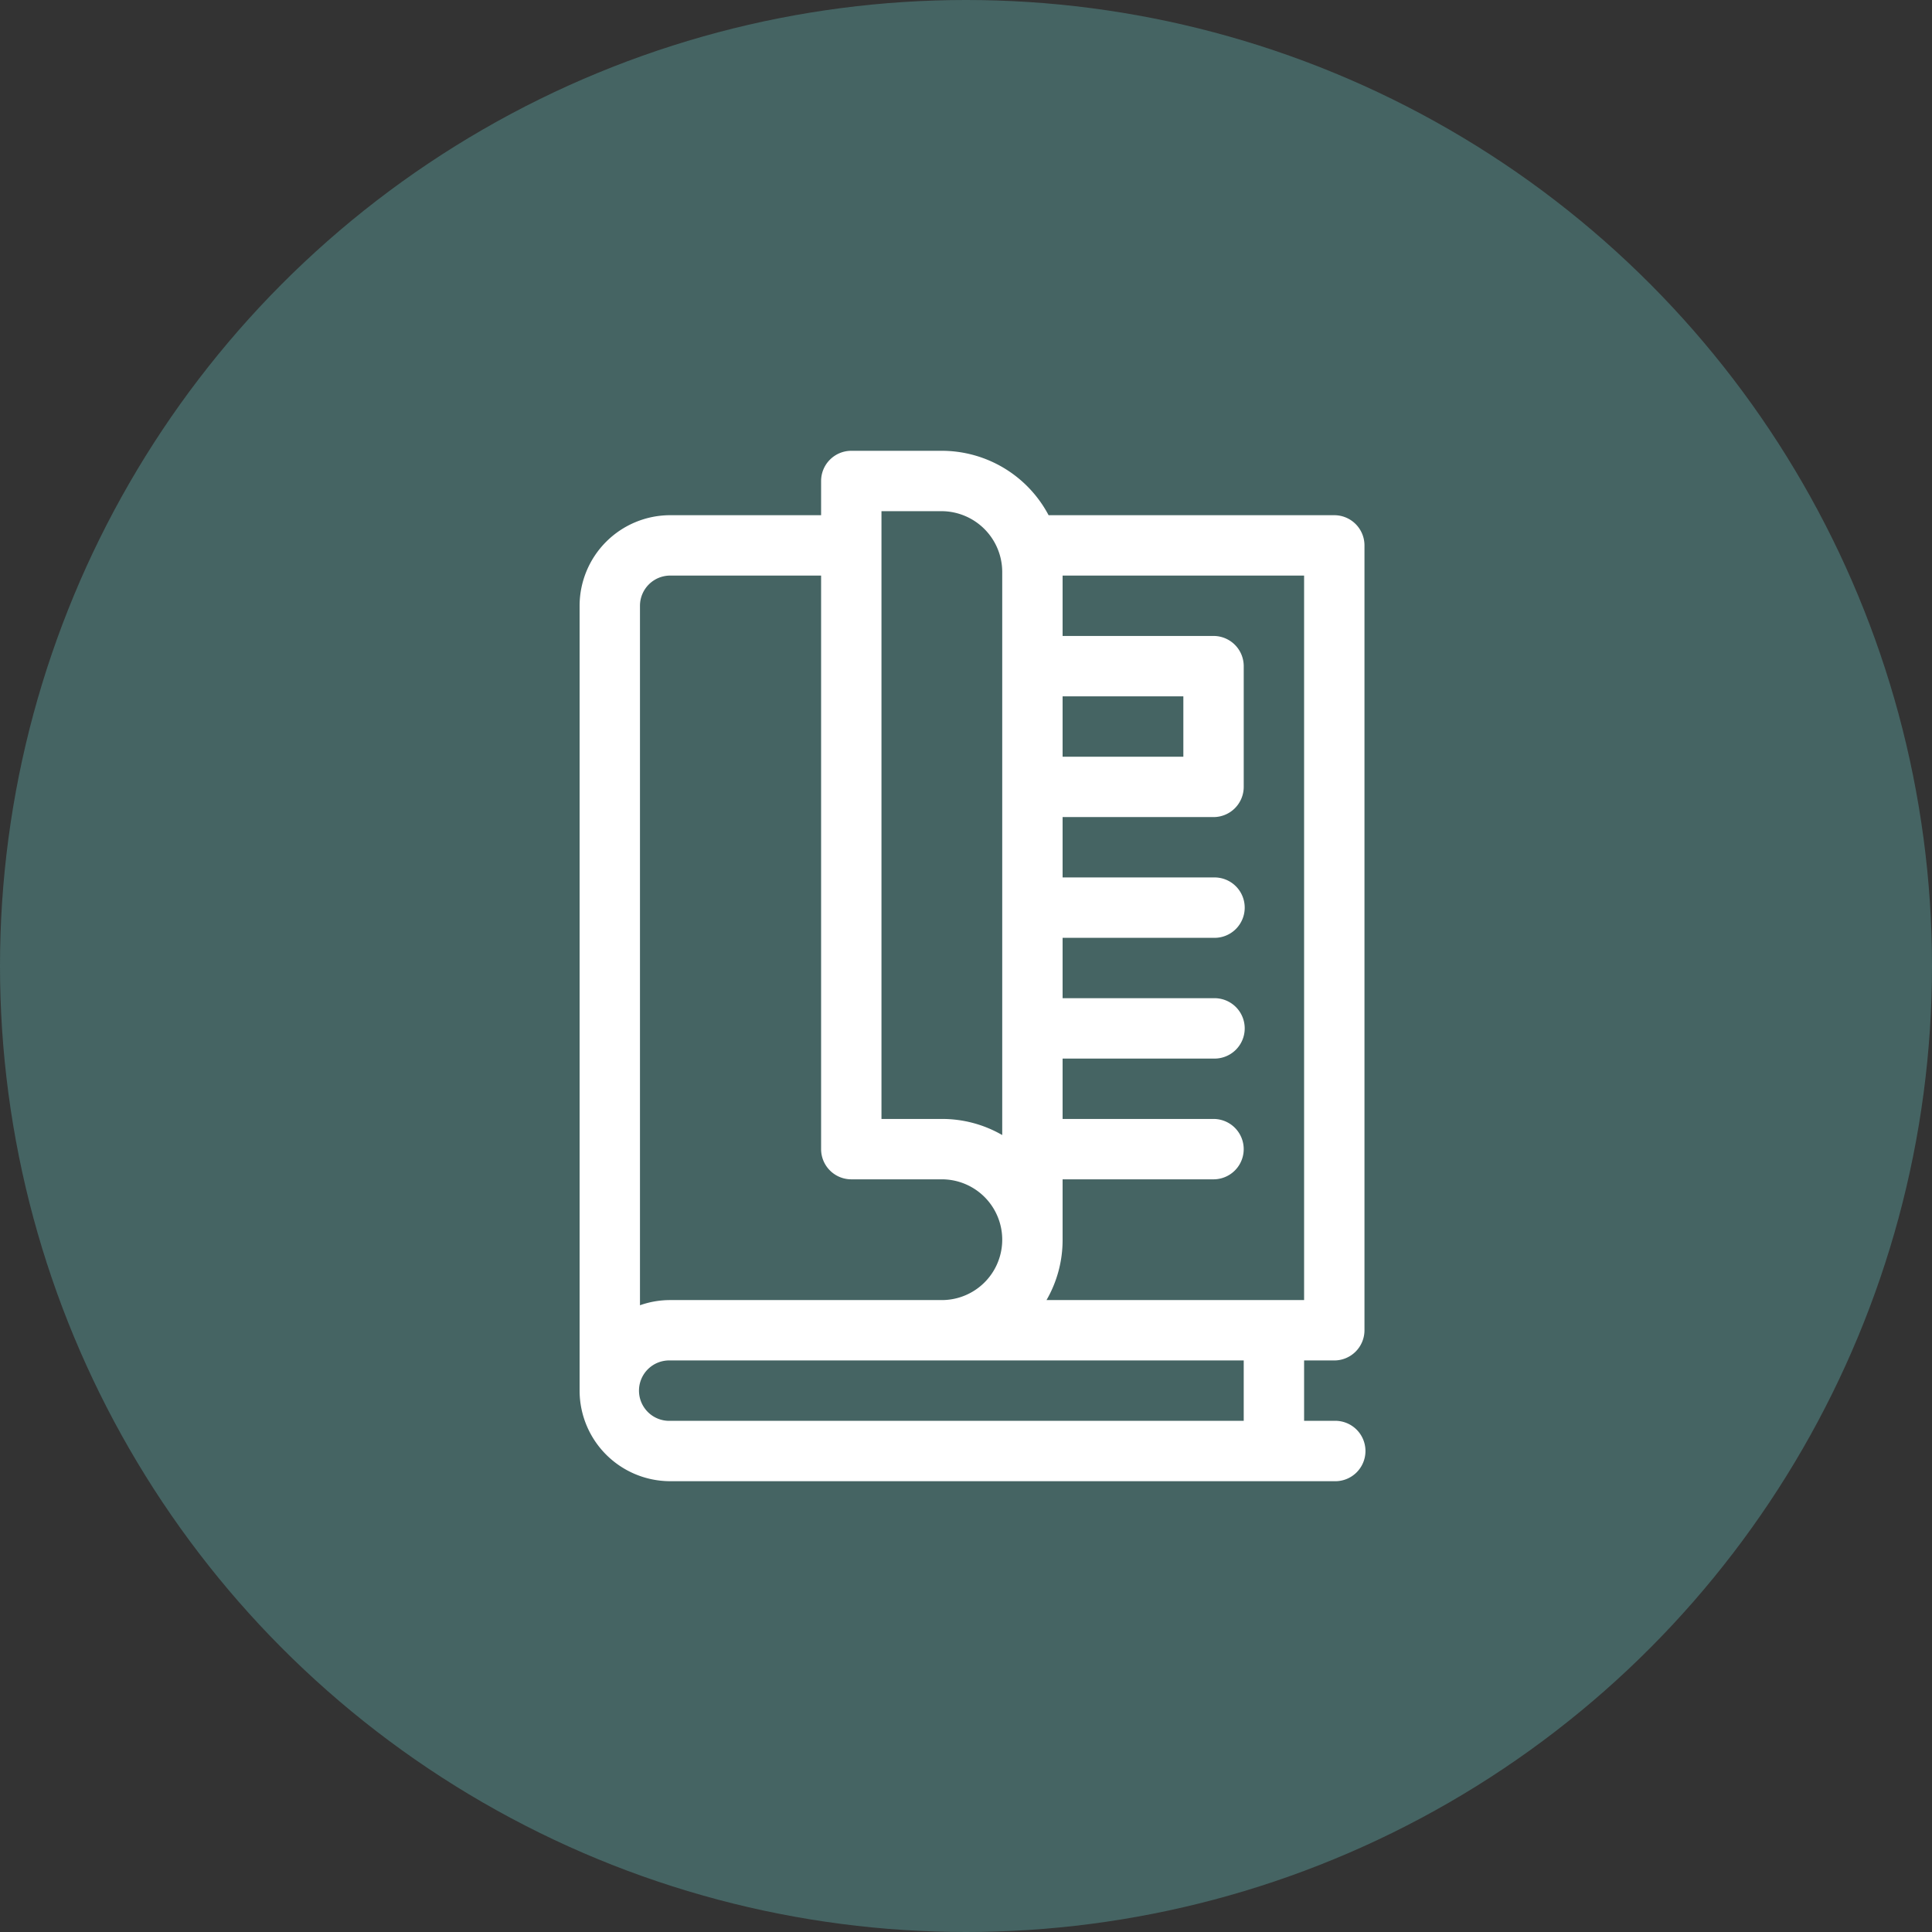 <svg xmlns="http://www.w3.org/2000/svg" width="60" height="60" viewBox="0 0 60 60">
  <rect x="0" y="0" width="60" height="60" fill="#333333" stroke="none"/>
  <g id="Group_187" data-name="Group 187" transform="translate(-14 -398)">
    <circle id="Ellipse_73" data-name="Ellipse 73" cx="30" cy="30" r="30" transform="translate(14 398)" fill="#456463"/>
    <g id="book" transform="translate(-29 412)">
      <path id="Path_67" data-name="Path 67" d="M84.437,28.25a.938.938,0,0,0,.938-.937V2.938A.938.938,0,0,0,84.437,2H75.565A3.753,3.753,0,0,0,72.25,0H69.437A.938.938,0,0,0,68.5.938V2H63.813A2.816,2.816,0,0,0,61,4.813V29.188A2.816,2.816,0,0,0,63.813,32H84.437a.938.938,0,1,0,0-1.875H83.5V28.25ZM83.5,26.375h-8A3.725,3.725,0,0,0,76,24.5V22.625h4.687a.937.937,0,1,0,0-1.875H76V18.875h4.687a.938.938,0,1,0,0-1.875H76V15.125h4.687a.938.938,0,1,0,0-1.875H76V11.375h4.687a.938.938,0,0,0,.938-.937V6.688a.938.938,0,0,0-.938-.938H76V3.875h7.5ZM76,7.625h3.75V9.5H76Zm-5.625-5.75H72.25A1.89,1.89,0,0,1,74.125,3.75v17.5a3.726,3.726,0,0,0-1.875-.5H70.375Zm-6.562,2H68.5V21.688a.938.938,0,0,0,.937.937H72.25a1.875,1.875,0,0,1,0,3.75H63.813a2.8,2.8,0,0,0-.938.161V4.813A.939.939,0,0,1,63.813,3.875Zm17.812,26.25H63.813a.938.938,0,1,1,0-1.875H81.625Z" transform="translate(0)" fill="#fff"/>
    </g>
  </g>
</svg>
